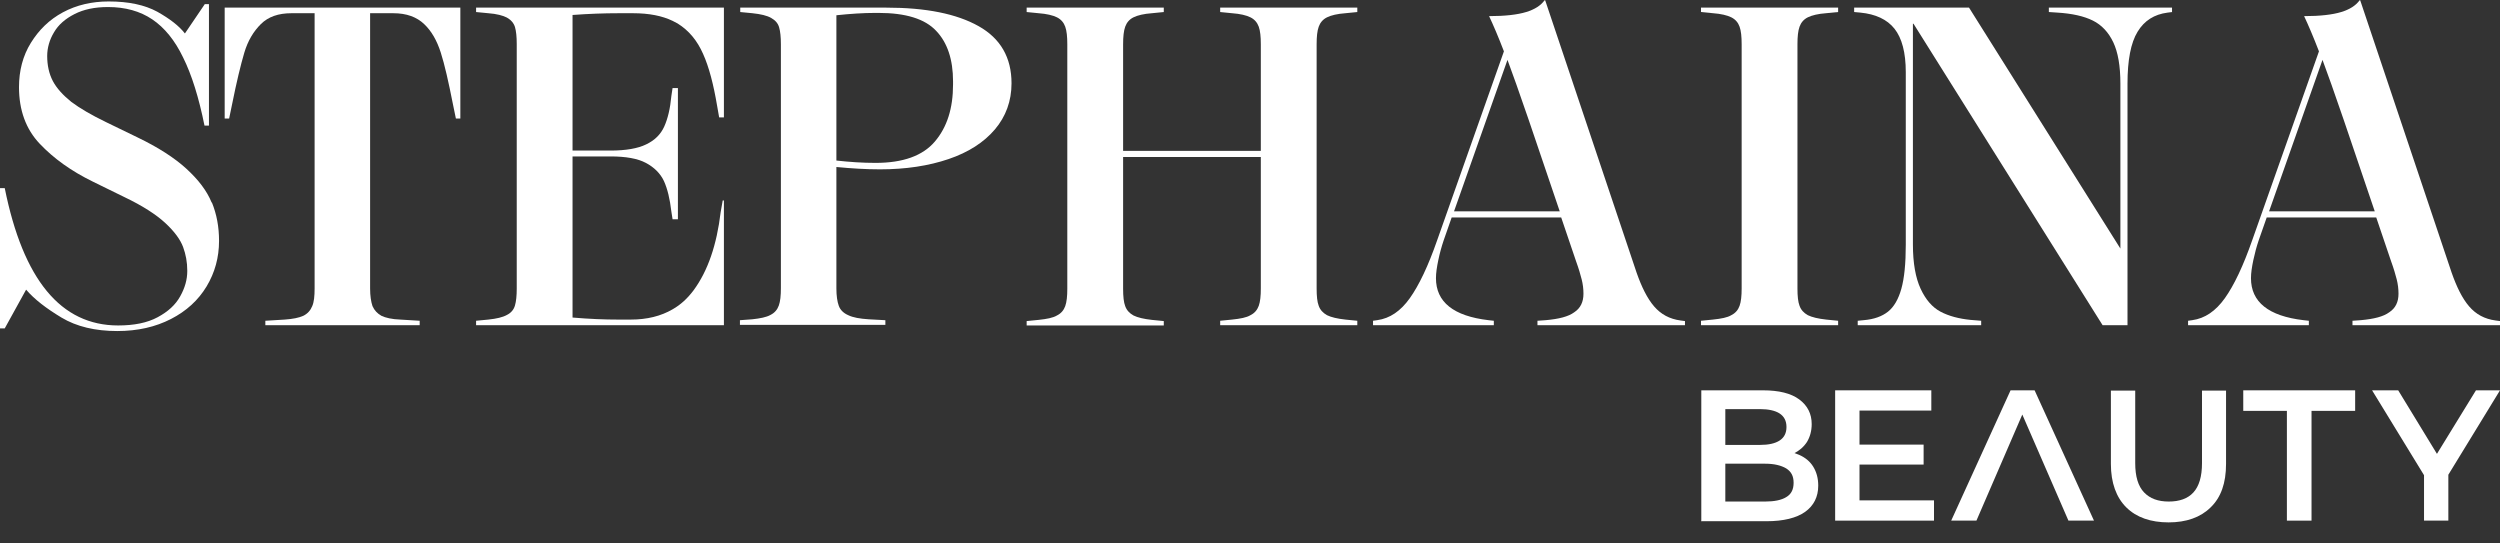 <svg width="115" height="25" viewBox="0 0 115 25" fill="none" xmlns="http://www.w3.org/2000/svg">
<rect x="0" y="0" width="115" height="25" fill="#333333" stroke="none"/>
<g clip-path="url(#clip0_76_501)">
<path d="M38.474 13.271C38.474 13.608 38.515 13.878 38.584 14.067C38.652 14.256 38.802 14.405 39.02 14.499C39.239 14.607 39.553 14.661 39.963 14.688L40.727 14.729V14.944H34.037V14.729L34.597 14.688C34.966 14.648 35.252 14.594 35.443 14.486C35.635 14.391 35.758 14.242 35.826 14.053C35.894 13.864 35.921 13.595 35.921 13.257V2.039C35.921 1.701 35.894 1.445 35.839 1.256C35.785 1.067 35.662 0.932 35.471 0.824C35.28 0.716 34.993 0.648 34.611 0.608L34.051 0.554V0.351H40.768C42.598 0.351 44.004 0.635 45.014 1.202C46.025 1.769 46.53 2.646 46.53 3.834C46.53 4.644 46.27 5.36 45.765 5.954C45.26 6.548 44.55 7.007 43.635 7.317C42.721 7.628 41.669 7.79 40.481 7.79C39.84 7.79 39.171 7.749 38.474 7.682V13.297V13.271ZM38.474 7.385C39.075 7.452 39.676 7.493 40.277 7.493C41.533 7.493 42.447 7.169 43.007 6.507C43.567 5.846 43.84 4.982 43.84 3.888V3.74C43.84 2.741 43.581 1.958 43.062 1.418C42.543 0.864 41.656 0.594 40.413 0.594H40.263C39.703 0.594 39.102 0.635 38.474 0.702V7.398V7.385Z" fill="white"/>
<path d="M60.661 1.229C60.592 1.418 60.565 1.688 60.565 2.039V13.271C60.565 13.621 60.592 13.892 60.661 14.067C60.729 14.256 60.852 14.391 61.043 14.499C61.234 14.594 61.521 14.661 61.889 14.701L62.436 14.755V14.958H56.128V14.755L56.674 14.701C57.056 14.661 57.343 14.607 57.52 14.499C57.712 14.405 57.834 14.256 57.903 14.067C57.971 13.878 57.998 13.608 57.998 13.271V7.223H51.663V13.284C51.663 13.635 51.691 13.905 51.759 14.081C51.827 14.27 51.95 14.405 52.141 14.512C52.332 14.607 52.619 14.675 52.988 14.715L53.534 14.769V14.972H47.226V14.769L47.772 14.715C48.154 14.675 48.441 14.62 48.619 14.512C48.81 14.418 48.933 14.27 49.001 14.081C49.069 13.892 49.096 13.621 49.096 13.284V2.039C49.096 1.688 49.069 1.418 49.001 1.229C48.933 1.04 48.81 0.891 48.619 0.797C48.428 0.702 48.141 0.635 47.772 0.608L47.226 0.554V0.351H53.534V0.554L52.988 0.608C52.619 0.635 52.332 0.702 52.141 0.797C51.95 0.891 51.827 1.04 51.759 1.229C51.691 1.418 51.663 1.688 51.663 2.039V6.939H57.998V2.039C57.998 1.688 57.971 1.418 57.903 1.229C57.834 1.04 57.712 0.891 57.52 0.797C57.329 0.702 57.043 0.635 56.674 0.608L56.128 0.554V0.351H62.436V0.554L61.889 0.608C61.521 0.635 61.234 0.702 61.043 0.797C60.852 0.891 60.729 1.04 60.661 1.229Z" fill="white"/>
<path d="M77.509 14.958H70.723V14.755L71.105 14.728C71.706 14.674 72.143 14.566 72.416 14.364C72.703 14.175 72.839 13.891 72.839 13.513C72.839 13.284 72.812 13.068 72.757 12.852C72.703 12.636 72.621 12.352 72.498 12.015L71.815 10.003H66.777L66.409 11.056C66.313 11.34 66.231 11.637 66.163 11.961C66.095 12.285 66.054 12.555 66.054 12.798C66.054 13.891 66.859 14.539 68.47 14.728L68.716 14.755V14.958H63.159V14.755L63.35 14.728C63.937 14.647 64.429 14.31 64.852 13.716C65.275 13.122 65.699 12.231 66.108 11.056L69.18 2.362C68.921 1.687 68.689 1.147 68.498 0.742C69.235 0.742 69.808 0.675 70.204 0.553C70.6 0.432 70.873 0.256 71.051 0.013H71.078L75.283 12.541C75.515 13.203 75.775 13.729 76.089 14.094C76.403 14.458 76.799 14.674 77.304 14.742L77.509 14.769V14.971V14.958ZM70.327 5.535C69.89 4.266 69.562 3.334 69.344 2.754L66.886 9.72H71.747L70.327 5.535Z" fill="white"/>
<path d="M82.779 1.228C82.71 1.417 82.683 1.687 82.683 2.038V13.27C82.683 13.621 82.71 13.891 82.779 14.067C82.847 14.256 82.97 14.391 83.161 14.499C83.352 14.593 83.639 14.661 84.007 14.701L84.554 14.755V14.958H78.246V14.755L78.792 14.701C79.174 14.661 79.461 14.607 79.638 14.499C79.83 14.404 79.953 14.256 80.021 14.067C80.089 13.878 80.116 13.608 80.116 13.27V2.038C80.116 1.687 80.089 1.417 80.021 1.228C79.953 1.039 79.83 0.891 79.638 0.796C79.447 0.702 79.161 0.634 78.792 0.607L78.246 0.553V0.351H84.554V0.553L84.007 0.607C83.639 0.634 83.352 0.702 83.161 0.796C82.97 0.891 82.847 1.039 82.779 1.228Z" fill="white"/>
<path d="M99.927 0.553L99.709 0.58C99.094 0.661 98.644 0.945 98.33 1.458C98.016 1.971 97.865 2.767 97.865 3.847V14.958H96.719L88.022 1.093H87.994V11.245C87.994 12.109 88.117 12.784 88.349 13.284C88.581 13.783 88.882 14.134 89.264 14.337C89.646 14.539 90.11 14.661 90.643 14.715L91.134 14.755V14.958H85.455V14.755L85.728 14.728C86.206 14.688 86.574 14.553 86.847 14.337C87.12 14.121 87.325 13.77 87.462 13.284C87.598 12.798 87.666 12.123 87.666 11.259V3.321C87.666 2.416 87.489 1.755 87.148 1.323C86.806 0.891 86.274 0.648 85.578 0.58L85.291 0.553V0.351H90.575L97.538 11.434V3.847C97.538 3.037 97.428 2.403 97.21 1.944C96.992 1.485 96.677 1.147 96.268 0.945C95.858 0.742 95.312 0.621 94.643 0.58L94.247 0.553V0.351H99.913V0.553H99.927Z" fill="white"/>
<path d="M115 14.958H108.214V14.755L108.597 14.728C109.197 14.674 109.634 14.566 109.907 14.364C110.194 14.175 110.331 13.891 110.331 13.513C110.331 13.284 110.303 13.068 110.249 12.852C110.194 12.636 110.112 12.352 109.989 12.015L109.307 10.003H104.269L103.9 11.056C103.804 11.34 103.723 11.637 103.654 11.961C103.586 12.285 103.545 12.555 103.545 12.798C103.545 13.891 104.351 14.539 105.962 14.728L106.207 14.755V14.958H100.651V14.755L100.842 14.728C101.429 14.647 101.92 14.31 102.344 13.716C102.767 13.122 103.19 12.231 103.6 11.056L106.672 2.362C106.412 1.687 106.18 1.147 105.989 0.742C106.726 0.742 107.3 0.675 107.696 0.553C108.092 0.432 108.365 0.256 108.542 0.013H108.569L112.775 12.541C113.007 13.203 113.266 13.729 113.58 14.094C113.894 14.458 114.29 14.674 114.795 14.742L115 14.769V14.971V14.958ZM107.818 5.535C107.382 4.266 107.054 3.334 106.835 2.754L104.378 9.72H109.238L107.818 5.535Z" fill="white"/>
<path d="M78.26 23.949V17.955H81.099C81.823 17.955 82.383 18.09 82.765 18.373C83.147 18.657 83.338 19.035 83.338 19.507C83.338 19.831 83.257 20.101 83.12 20.331C82.97 20.56 82.765 20.736 82.519 20.857C82.273 20.979 82.001 21.046 81.7 21.046L81.85 20.736C82.192 20.736 82.492 20.803 82.765 20.925C83.038 21.046 83.257 21.222 83.407 21.465C83.557 21.708 83.639 21.991 83.639 22.342C83.639 22.855 83.434 23.26 83.038 23.544C82.642 23.827 82.041 23.976 81.263 23.976H78.246L78.26 23.949ZM79.379 23.071H81.195C81.618 23.071 81.946 23.004 82.164 22.869C82.396 22.734 82.506 22.518 82.506 22.207C82.506 21.897 82.396 21.694 82.164 21.546C81.932 21.411 81.618 21.33 81.195 21.33H79.284V20.466H80.963C81.359 20.466 81.659 20.398 81.864 20.263C82.069 20.128 82.178 19.926 82.178 19.642C82.178 19.359 82.069 19.156 81.864 19.021C81.659 18.886 81.345 18.819 80.963 18.819H79.365V23.071H79.379Z" fill="white"/>
<path d="M85.55 23.017H88.964V23.949H84.417V17.955H88.841V18.886H85.537V23.017H85.55ZM85.468 20.452H88.486V21.37H85.468V20.452Z" fill="white"/>
<path d="M89.755 23.949L92.486 17.955H93.592L96.323 23.949H95.148L92.8 18.549H93.251L90.916 23.949H89.755Z" fill="white"/>
<path d="M99.763 24.03C98.93 24.03 98.275 23.8 97.811 23.341C97.347 22.882 97.101 22.207 97.101 21.343V17.968H98.22V21.303C98.22 21.924 98.357 22.369 98.63 22.653C98.903 22.936 99.272 23.071 99.763 23.071C100.255 23.071 100.637 22.936 100.896 22.653C101.156 22.369 101.292 21.924 101.292 21.303V17.968H102.398V21.343C102.398 22.221 102.166 22.882 101.688 23.341C101.224 23.8 100.569 24.03 99.749 24.03H99.763Z" fill="white"/>
<path d="M105.197 23.949V18.9H103.19V17.955H108.337V18.9H106.33V23.949H105.211H105.197Z" fill="white"/>
<path d="M111.505 23.949V21.573L111.751 22.261L109.116 17.955H110.317L112.433 21.424H111.764L113.894 17.955H115L112.365 22.261L112.624 21.573V23.949H111.505Z" fill="white"/>
<path d="M9.748 9.315C9.967 9.855 10.076 10.435 10.076 11.083C10.076 11.839 9.885 12.541 9.503 13.176C9.12 13.81 8.574 14.31 7.864 14.674C7.154 15.039 6.335 15.228 5.393 15.228C4.383 15.228 3.522 15.025 2.826 14.607C2.13 14.188 1.584 13.77 1.201 13.324L0.218 15.106H0V8.653H0.218C1.065 12.865 2.799 14.971 5.434 14.971C6.171 14.971 6.772 14.85 7.25 14.593C7.728 14.337 8.069 14.026 8.287 13.635C8.506 13.243 8.615 12.865 8.615 12.46C8.615 12.055 8.547 11.704 8.424 11.367C8.301 11.029 8.028 10.651 7.605 10.26C7.182 9.868 6.553 9.463 5.734 9.072L4.273 8.356C3.277 7.87 2.471 7.29 1.83 6.615C1.188 5.94 0.874 5.062 0.874 4.009C0.874 3.253 1.051 2.565 1.42 1.971C1.789 1.377 2.266 0.904 2.894 0.567C3.522 0.229 4.232 0.067 4.997 0.067C5.925 0.067 6.663 0.229 7.236 0.54C7.81 0.864 8.233 1.188 8.506 1.539L9.421 0.189H9.612V5.778H9.407C9.148 4.495 8.82 3.442 8.424 2.646C8.042 1.849 7.564 1.269 7.004 0.891C6.444 0.513 5.762 0.324 4.97 0.324C4.355 0.324 3.85 0.432 3.427 0.648C3.004 0.864 2.69 1.134 2.485 1.485C2.28 1.822 2.171 2.2 2.171 2.578C2.171 2.997 2.253 3.388 2.43 3.726C2.608 4.063 2.894 4.374 3.277 4.684C3.673 4.981 4.205 5.292 4.874 5.616L6.321 6.318C7.277 6.777 8.028 7.263 8.574 7.762C9.12 8.262 9.516 8.775 9.735 9.315H9.748Z" fill="white"/>
<path d="M21.176 5.454H20.971L20.835 4.793C20.63 3.753 20.452 2.97 20.275 2.417C20.097 1.863 19.852 1.431 19.51 1.107C19.169 0.783 18.705 0.608 18.09 0.608H17.025V13.271C17.025 13.608 17.066 13.878 17.135 14.081C17.217 14.27 17.353 14.418 17.544 14.526C17.735 14.62 18.036 14.688 18.418 14.701L19.305 14.755V14.958H12.206V14.755L13.093 14.701C13.462 14.675 13.749 14.62 13.954 14.526C14.145 14.431 14.281 14.283 14.363 14.081C14.445 13.892 14.472 13.621 14.472 13.271V0.608H13.407C12.807 0.608 12.342 0.77 12.001 1.107C11.66 1.445 11.4 1.877 11.236 2.43C11.073 2.984 10.882 3.767 10.677 4.793L10.54 5.454H10.335V0.351H21.176V5.454Z" fill="white"/>
<path d="M28.467 0.608H29.122C29.859 0.608 30.46 0.729 30.938 0.959C31.02 0.999 31.102 1.04 31.17 1.08C31.689 1.404 32.071 1.863 32.344 2.484C32.617 3.092 32.822 3.888 32.986 4.86L33.081 5.4H33.3V0.351H21.9V0.554L22.459 0.608C22.842 0.635 23.142 0.716 23.32 0.81C23.511 0.918 23.634 1.067 23.688 1.242C23.743 1.431 23.77 1.688 23.77 2.025V13.271C23.77 13.608 23.743 13.864 23.688 14.053C23.634 14.242 23.511 14.391 23.32 14.486C23.128 14.594 22.842 14.661 22.459 14.701L21.9 14.755V14.958H33.3V9.221H33.245L33.15 9.761C32.972 11.259 32.563 12.46 31.907 13.351C31.634 13.716 31.32 14.013 30.938 14.229C30.405 14.54 29.764 14.701 29.013 14.701H28.426C27.825 14.701 27.129 14.675 26.337 14.607V7.196H28.084C28.781 7.196 29.327 7.29 29.709 7.493C30.091 7.695 30.378 7.979 30.542 8.33C30.706 8.694 30.815 9.153 30.883 9.734L30.938 10.085H31.184V4.05H30.938L30.883 4.415C30.829 4.995 30.72 5.454 30.556 5.819C30.392 6.183 30.119 6.453 29.723 6.642C29.34 6.831 28.781 6.926 28.084 6.926H26.337V0.689C27.06 0.635 27.77 0.608 28.467 0.608Z" fill="white"/>
</g>
<defs>
<clipPath id="clip0_76_501">
<rect width="115" height="24.03" fill="white"/>
</clipPath>
</defs>
</svg>

